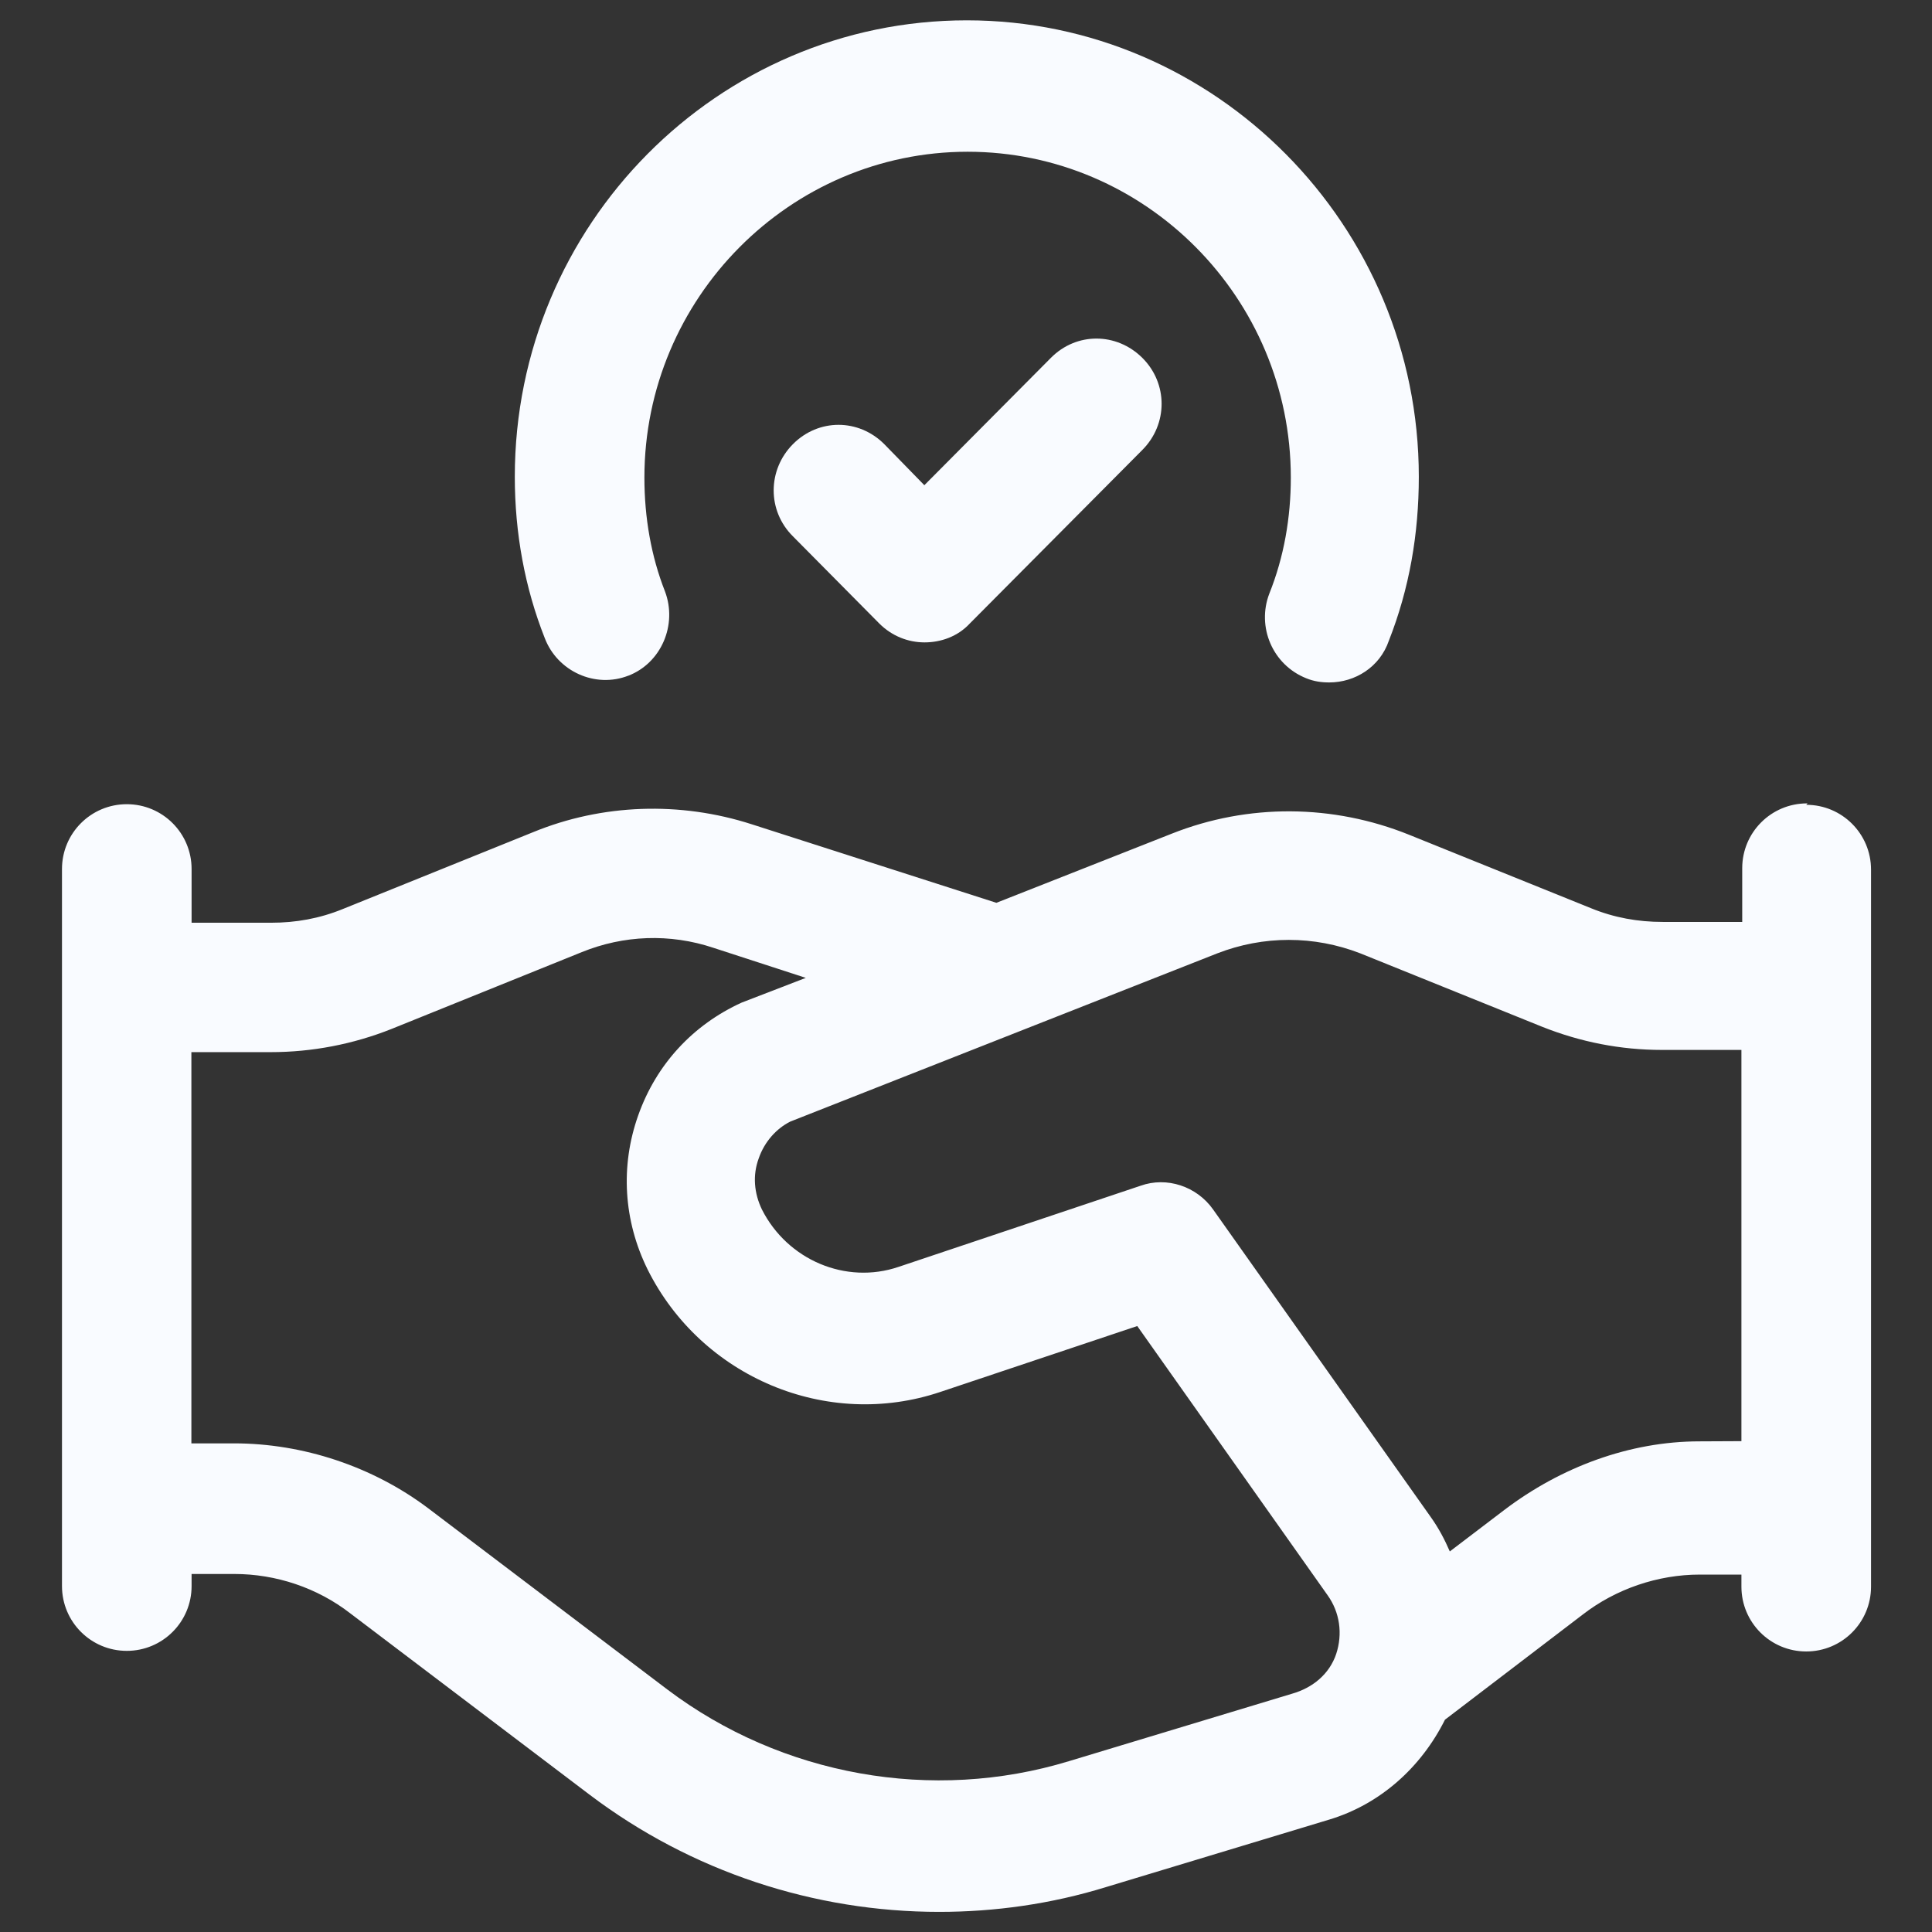 <?xml version="1.0" encoding="UTF-8"?>
<svg id="deals_icon" data-name="deals icon" xmlns="http://www.w3.org/2000/svg" viewBox="0 0 96 96">
  <rect x="0" y="0" width="96" height="96" fill="#333333" stroke="none"/>
  <defs>
    <style>
      .cls-1 {
        fill: #f9fbff;
      }
    </style>
  </defs>
  <path class="cls-1" d="m31.21,33.58c1.65-.63,2.46-2.54,1.83-4.2-.68-1.73-1.02-3.65-1.02-5.65,0-8.91,7.23-16.19,16.06-16.19s16.06,7.26,16.06,16.19c0,1.99-.34,3.95-1.07,5.77-.63,1.65.16,3.53,1.83,4.2.39.16.76.21,1.15.21,1.28,0,2.51-.76,2.96-2.07,1.02-2.59,1.49-5.31,1.49-8.15,0-12.49-10.11-22.68-22.46-22.68s-22.46,10.14-22.46,22.68c0,2.8.5,5.52,1.49,8.02.63,1.65,2.51,2.51,4.16,1.86"/>
  <path class="cls-1" d="m52.22,17.78l-6.29,6.33-1.99-2.04c-1.28-1.28-3.27-1.28-4.54,0s-1.28,3.31,0,4.58l4.29,4.33c.63.63,1.44.94,2.25.94s1.65-.29,2.25-.94l8.57-8.62c1.28-1.28,1.28-3.31,0-4.58s-3.27-1.28-4.54,0h-.02.02Z"/>
  <path class="cls-1" d="m89.79,39.92c-1.78,0-3.22,1.44-3.22,3.22v2.67h-3.95c-1.23,0-2.41-.21-3.56-.68l-9.04-3.65c-3.77-1.52-7.99-1.57-11.81-.05l-8.7,3.43-12.15-3.9c-3.56-1.15-7.44-1.02-10.87.39l-9.46,3.82c-1.15.47-2.33.68-3.56.68h-3.95v-2.67c0-1.78-1.44-3.22-3.22-3.22s-3.22,1.44-3.22,3.22v35.63c0,1.78,1.44,3.22,3.22,3.22s3.22-1.44,3.22-3.22v-.6h2.12c2.07,0,4.12.68,5.77,1.96l11.89,9.01c5.05,3.82,11.16,5.82,17.37,5.82,2.75,0,5.56-.39,8.28-1.23l11.08-3.35c2.54-.76,4.58-2.59,5.77-4.97l6.84-5.22c1.65-1.28,3.74-1.99,5.82-1.99h2.07v.6c0,1.78,1.44,3.22,3.22,3.22s3.22-1.44,3.22-3.22v-35.63c0-1.78-1.44-3.22-3.22-3.22l.05-.05.02-.02s-.03,0-.03,0Zm-23.39,42.25c-.34,1.02-1.18,1.7-2.2,1.99l-11.08,3.35c-6.79,2.07-14.27.73-19.96-3.56l-11.89-9.01c-2.75-2.07-6.21-3.22-9.64-3.22h-2.12v-19.44h3.95c2.04,0,4.08-.39,5.99-1.15l9.46-3.82c2.07-.84,4.37-.94,6.55-.21l4.58,1.49-3.19,1.23c-2.41,1.1-4.24,3.06-5.14,5.61-.89,2.51-.73,5.22.47,7.65,2.67,5.35,8.91,7.99,14.56,6.08l9.77-3.27,9.46,13.38c.6.84.76,1.91.42,2.93h0v-.02h0Zm18.05-10.55h0c-3.48,0-6.89,1.28-9.69,3.4l-2.72,2.07c-.26-.6-.55-1.15-.94-1.7l-10.82-15.29c-.81-1.15-2.3-1.65-3.61-1.18l-12.02,4.03c-2.62.89-5.52-.34-6.79-2.85-.39-.81-.47-1.7-.16-2.54.29-.84.89-1.49,1.57-1.83l21.22-8.36c2.3-.89,4.8-.89,7.1,0l9.04,3.65c1.91.76,3.9,1.15,5.95,1.15h3.95v19.44"/>
</svg>
